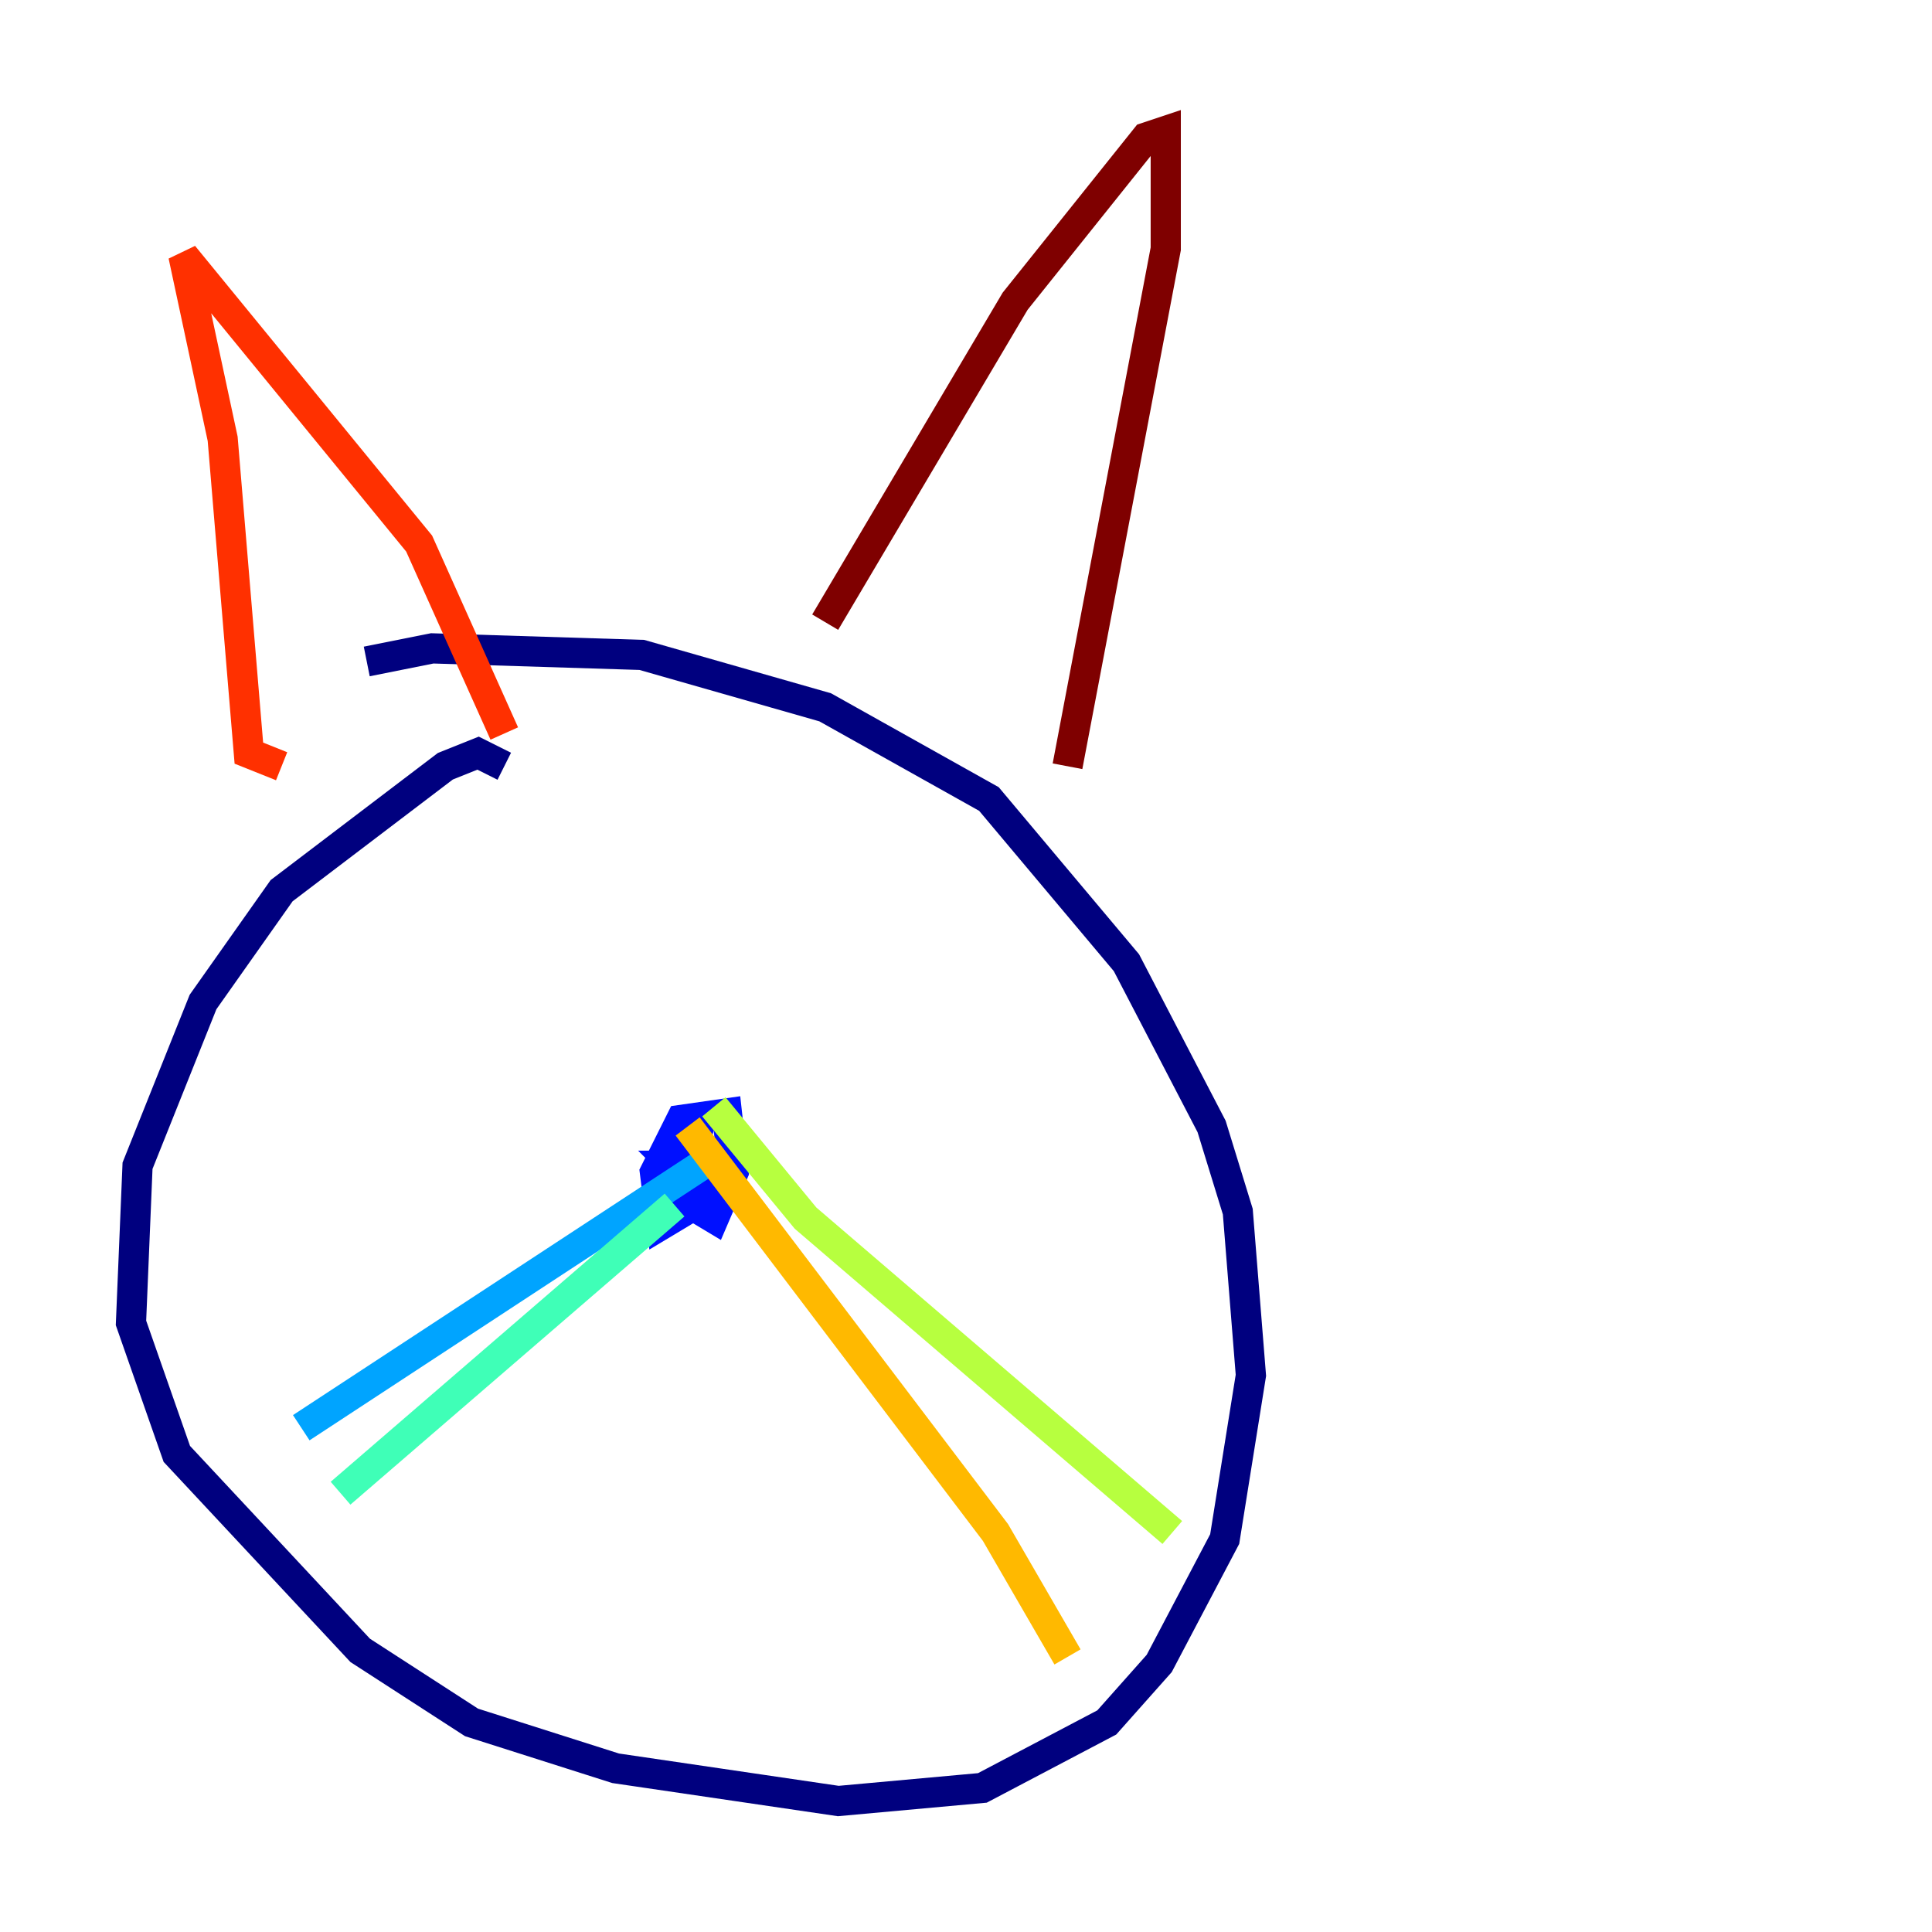 <?xml version="1.0" encoding="utf-8" ?>
<svg baseProfile="tiny" height="128" version="1.2" viewBox="0,0,128,128" width="128" xmlns="http://www.w3.org/2000/svg" xmlns:ev="http://www.w3.org/2001/xml-events" xmlns:xlink="http://www.w3.org/1999/xlink"><defs /><polyline fill="none" points="33.41,50.766 31.675,49.898 29.505,50.766 18.658,59.01 13.451,66.386 9.112,77.234 8.678,87.647 11.715,96.325 23.864,109.342 31.241,114.115 40.786,117.153 55.539,119.322 65.085,118.454 73.329,114.115 76.8,110.21 81.139,101.966 82.875,91.119 82.007,80.271 80.271,74.63 74.63,63.783 65.519,52.936 54.671,46.861 42.522,43.39 28.637,42.956 24.298,43.824" stroke="#00007f" stroke-width="2" /><polyline fill="none" points="46.427,74.197 45.125,79.403 47.295,80.705 48.597,77.668 48.163,73.763 45.125,74.197 43.39,77.668 43.824,81.139 45.993,79.837 46.427,77.234 44.691,77.234 45.993,78.536 46.427,77.234" stroke="#0010ff" stroke-width="2" /><polyline fill="none" points="46.427,77.234 19.959,94.59" stroke="#00a4ff" stroke-width="2" /><polyline fill="none" points="44.691,79.837 22.563,98.929" stroke="#3fffb7" stroke-width="2" /><polyline fill="none" points="47.295,73.329 53.37,80.705 77.668,101.532" stroke="#b7ff3f" stroke-width="2" /><polyline fill="none" points="45.559,74.63 65.953,101.532 70.725,109.776" stroke="#ffb900" stroke-width="2" /><polyline fill="none" points="18.658,50.766 16.488,49.898 14.752,29.071 12.149,16.922 27.77,36.014 33.41,48.597" stroke="#ff3000" stroke-width="2" /><polyline fill="none" points="54.671,41.22 67.254,19.959 75.932,9.112 77.234,8.678 77.234,16.488 70.725,50.766" stroke="#7f0000" stroke-width="2" /></svg>